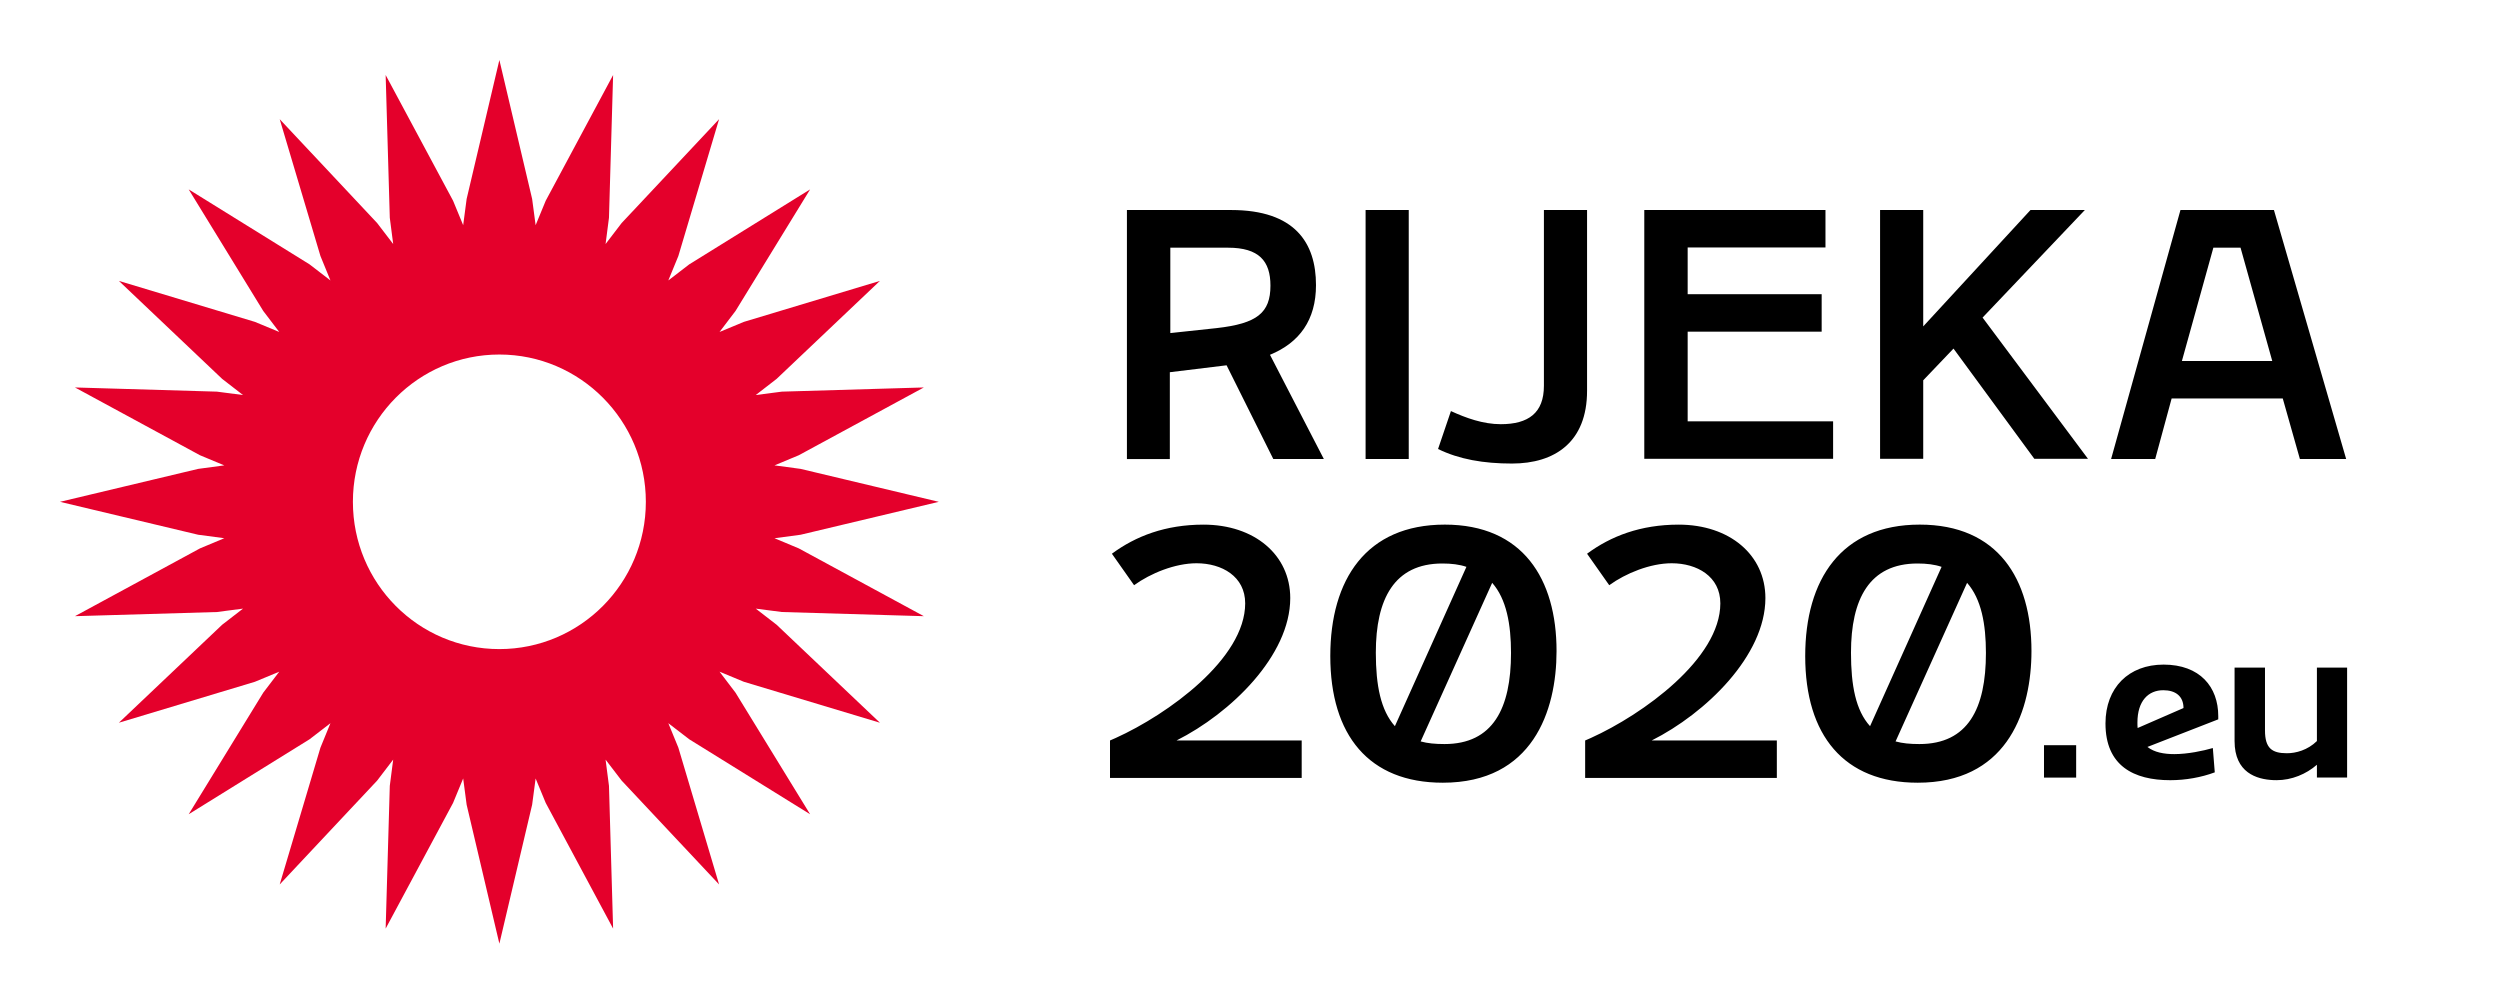 <?xml version="1.0" encoding="UTF-8" standalone="no"?><!DOCTYPE svg PUBLIC "-//W3C//DTD SVG 1.1//EN" "http://www.w3.org/Graphics/SVG/1.1/DTD/svg11.dtd"><svg width="100%" height="100%" viewBox="0 0 250 100" version="1.1" xmlns="http://www.w3.org/2000/svg" xmlns:xlink="http://www.w3.org/1999/xlink" xml:space="preserve" xmlns:serif="http://www.serif.com/" style="fill-rule:evenodd;clip-rule:evenodd;stroke-linejoin:round;stroke-miterlimit:2;"><g id="Symbols"><g id="r20-header-logo"><g id="sury"><path id="suriken" d="M92.383,61.618l-14.195,-0.416l-2.614,-0.34l2.088,1.613l10.331,9.799l-13.605,-4.095l-2.434,-1.01l1.6,2.101l7.458,12.155l-12.088,-7.497l-2.092,-1.609l1.005,2.448l4.072,13.678l-9.745,-10.386l-1.606,-2.097l0.34,2.623l0.414,14.274l-6.74,-12.568l-1.009,-2.444l-0.349,2.624l-3.276,13.896l-3.274,-13.896l-0.346,-2.626l-1.01,2.446l-6.742,12.568l0.414,-14.274l0.34,-2.626l-1.604,2.1l-9.745,10.386l4.073,-13.678l1.002,-2.448l-2.09,1.609l-12.087,7.497l7.455,-12.155l1.602,-2.101l-2.436,1.01l-13.603,4.095l10.329,-9.799l2.088,-1.613l-2.614,0.34l-14.193,0.416l12.499,-6.777l2.433,-1.017l-2.609,-0.349l-13.82,-3.292l13.82,-3.294l2.609,-0.351l-2.433,-1.014l-12.499,-6.777l14.193,0.418l2.614,0.34l-2.088,-1.616l-10.329,-9.799l13.603,4.098l2.436,1.01l-1.602,-2.104l-7.455,-12.154l12.087,7.497l2.09,1.609l-1.002,-2.446l-4.073,-13.682l9.745,10.388l1.604,2.099l-0.34,-2.628l-0.414,-14.274l6.742,12.571l1.01,2.446l0.346,-2.626l3.274,-13.894l3.276,13.894l0.349,2.626l1.009,-2.446l6.74,-12.571l-0.414,14.274l-0.34,2.628l1.606,-2.099l9.745,-10.388l-4.072,13.682l-1.005,2.446l2.092,-1.609l12.088,-7.497l-7.458,12.154l-1.6,2.104l2.434,-1.01l13.605,-4.098l-10.331,9.799l-2.088,1.616l2.614,-0.34l14.195,-0.418l-12.501,6.777l-2.432,1.014l2.611,0.351l13.817,3.294l-13.817,3.292l-2.611,0.349l2.432,1.017l12.501,6.777Zm-42.447,3.291c8.084,0 14.649,-6.59 14.649,-14.728c0,-8.125 -6.565,-14.728 -14.649,-14.728c-8.098,0 -14.646,6.603 -14.646,14.728c0,8.138 6.548,14.728 14.646,14.728Z" style="fill:#e4002b;"/></g><path id="rijeka2020txt" d="M144.474,52.461c7.796,0 11.181,5.416 11.181,12.644c0,6.01 -2.408,13.166 -11.372,13.166c-7.39,0 -11.253,-4.746 -11.253,-12.665c-0,-7.658 3.599,-13.145 11.444,-13.145Zm47.492,0c7.82,0 11.181,5.416 11.181,12.644l-0.008,0.566c-0.149,5.884 -2.681,12.6 -11.364,12.6c-7.391,0 -11.254,-4.746 -11.254,-12.665c-0,-7.658 3.601,-13.145 11.445,-13.145Zm24.384,13.999c3.651,0 5.476,2.238 5.476,5.148l-0,0.326l-7.084,2.76c0.696,0.543 1.652,0.717 2.695,0.717c1.324,0 2.89,-0.326 3.846,-0.608l0.194,2.432c-1.346,0.501 -2.91,0.784 -4.453,0.784c-3.651,0 -6.476,-1.436 -6.476,-5.672c0,-3.607 2.347,-5.887 5.802,-5.887Zm10.149,0.302l0,6.28c0,1.782 0.694,2.282 2.194,2.282c0.89,0 2.064,-0.305 2.998,-1.217l0,-7.345l3.02,0l0,10.995l-3.02,0l0,-1.282c-1.064,0.933 -2.52,1.543 -4.02,1.543l-0.32,-0.006c-1.689,-0.07 -3.894,-0.741 -3.894,-3.905l0,-7.345l3.042,-0Zm-106.152,-14.299c5.101,-0 8.678,3.028 8.678,7.346c0,5.749 -5.961,11.519 -11.373,14.239l12.517,-0l0,3.745l-19.169,-0l0,-3.745l0.579,-0.254c5.213,-2.361 12.94,-7.921 12.94,-13.461c0,-2.697 -2.337,-4.007 -4.864,-4.007c-2.146,-0 -4.602,1.002 -6.247,2.195l-2.218,-3.149c2.386,-1.765 5.365,-2.909 9.157,-2.909Zm47.515,-0c5.101,-0 8.678,3.028 8.678,7.346c0,5.749 -5.961,11.519 -11.373,14.239l12.517,-0l0,3.745l-19.169,-0l0,-3.745l0.579,-0.254c5.213,-2.361 12.94,-7.921 12.94,-13.461c0,-2.697 -2.337,-4.007 -4.864,-4.007c-2.146,-0 -4.601,1.002 -6.246,2.195l-2.217,-3.149c2.384,-1.765 5.364,-2.909 9.155,-2.909Zm39.754,22.057l0,3.237l-3.216,0l0,-3.237l3.216,-0Zm-58.398,-16.237l-7.152,15.86c0.691,0.192 1.454,0.262 2.384,0.262c4.84,-0 6.652,-3.552 6.652,-9.111c0,-2.861 -0.454,-5.389 -1.884,-7.011Zm47.491,-0l-7.152,15.86c0.692,0.192 1.455,0.262 2.384,0.262c4.864,-0 6.652,-3.552 6.652,-9.111c0,-2.861 -0.453,-5.389 -1.884,-7.011Zm19.62,10.739c-1.478,0 -2.586,1.044 -2.586,3.238c0,0.196 0,0.37 0.021,0.542l4.586,-1.998c0,-1.173 -0.783,-1.782 -2.021,-1.782Zm-72.094,-12.672c-4.815,-0 -6.652,3.555 -6.652,8.921c0,3.293 0.501,5.772 1.907,7.347l7.153,-15.933c-0.691,-0.239 -1.502,-0.335 -2.408,-0.335Zm47.516,-0c-4.817,-0 -6.652,3.555 -6.652,8.921c0,3.293 0.477,5.772 1.907,7.347l7.153,-15.933c-0.691,-0.239 -1.503,-0.335 -2.408,-0.335Zm-33.044,-35.348l0,18.079c0,5.128 -3.219,7.274 -7.51,7.274c-2.86,-0 -5.293,-0.427 -7.391,-1.454l1.288,-3.793c1.502,0.691 3.218,1.311 4.982,1.311c2.766,-0 4.316,-1.121 4.316,-3.839l-0,-17.578l4.315,-0Zm-35.595,-0c6.389,-0 8.488,3.29 8.488,7.511c-0,3.483 -1.646,5.751 -4.602,6.967l5.388,10.423l-5.054,-0l-4.673,-9.374l-5.675,0.692l-0,8.682l-4.291,-0l-0,-24.901l10.419,-0Zm104.282,-0l7.223,24.901l-4.626,-0l-1.715,-6.059l-11.111,-0l-1.645,6.059l-4.41,-0l6.937,-24.901l9.347,-0Zm-86.519,-0.002l-0,24.902l-4.315,-0l-0,-24.902l4.315,-0Zm41.673,-0l-0,3.746l-13.781,-0l-0,4.674l13.4,-0l-0,3.747l-13.4,-0l-0,8.967l14.544,-0l-0,3.744l-18.882,-0l-0,-24.878l18.119,-0Zm9.775,-0l-0,11.64l10.729,-11.64l5.436,-0l-10.229,10.758l10.538,14.12l-5.365,-0l-8.081,-11.02l-3.028,3.173l-0,7.847l-4.315,-0l-0,-24.878l4.315,-0Zm31.732,3.769l-2.718,-0l-3.147,11.331l9.036,-0l-3.171,-11.331Zm-101.253,-0l-5.769,-0l-0,8.538l4.649,-0.499c4.029,-0.455 5.364,-1.526 5.364,-4.246c-0,-2.457 -1.144,-3.793 -4.244,-3.793Z"/></g></g></svg>